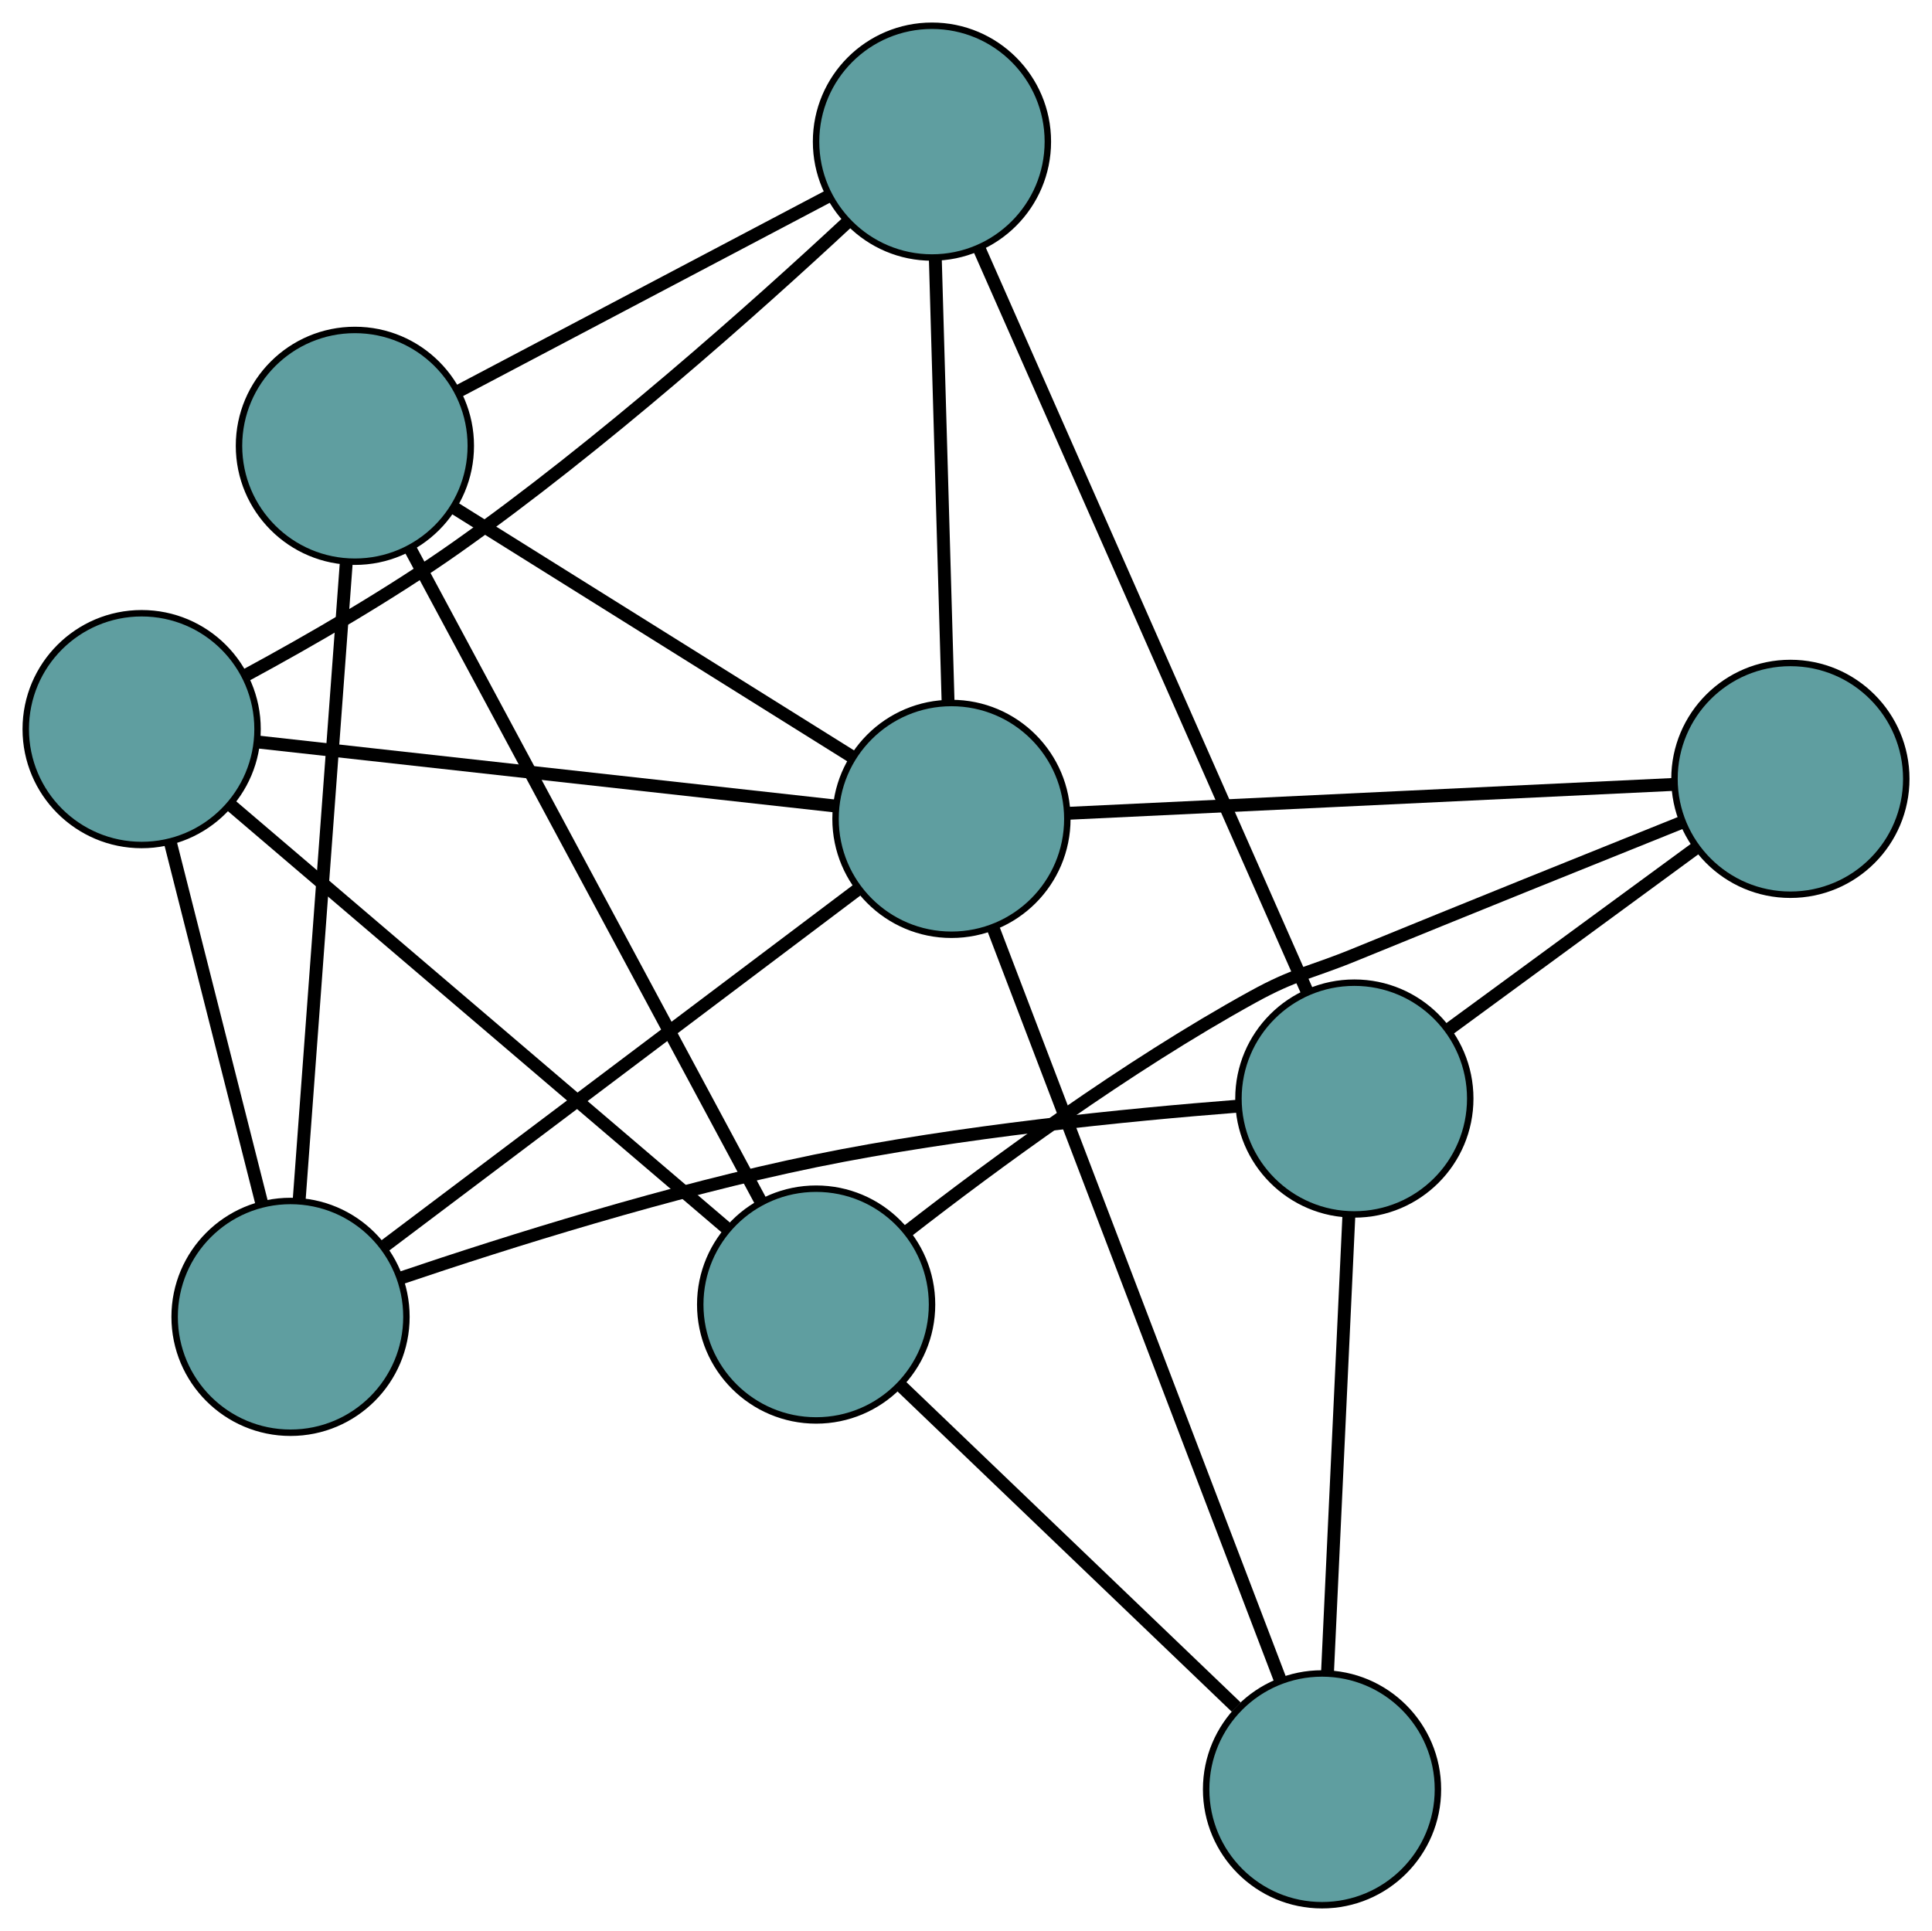 <?xml version="1.0" encoding="UTF-8" standalone="no"?>
<!DOCTYPE svg PUBLIC "-//W3C//DTD SVG 1.1//EN"
 "http://www.w3.org/Graphics/SVG/1.1/DTD/svg11.dtd">
<!-- Generated by graphviz version 2.36.0 (20140111.2315)
 -->
<!-- Title: G Pages: 1 -->
<svg width="100%" height="100%"
 viewBox="0.00 0.00 300.07 299.95" xmlns="http://www.w3.org/2000/svg" xmlns:xlink="http://www.w3.org/1999/xlink">
<g id="graph0" class="graph" transform="scale(1 1) rotate(0) translate(4 295.945)">
<title>G</title>
<!-- 0 -->
<g id="node1" class="node"><title>0</title>
<ellipse fill="cadetblue" stroke="black" cx="41.124" cy="-91.392" rx="18" ry="18"/>
</g>
<!-- 4 -->
<g id="node5" class="node"><title>4</title>
<ellipse fill="cadetblue" stroke="black" cx="51.121" cy="-226.693" rx="18" ry="18"/>
</g>
<!-- 0&#45;&#45;4 -->
<g id="edge1" class="edge"><title>0&#45;&#45;4</title>
<path fill="none" stroke="black" stroke-width="2" d="M42.452,-109.359C44.364,-135.237 47.873,-182.732 49.788,-208.651"/>
</g>
<!-- 5 -->
<g id="node6" class="node"><title>5</title>
<ellipse fill="cadetblue" stroke="black" cx="18" cy="-182.688" rx="18" ry="18"/>
</g>
<!-- 0&#45;&#45;5 -->
<g id="edge2" class="edge"><title>0&#45;&#45;5</title>
<path fill="none" stroke="black" stroke-width="2" d="M36.665,-108.995C32.571,-125.161 26.535,-148.99 22.445,-165.139"/>
</g>
<!-- 6 -->
<g id="node7" class="node"><title>6</title>
<ellipse fill="cadetblue" stroke="black" cx="206.351" cy="-125.303" rx="18" ry="18"/>
</g>
<!-- 0&#45;&#45;6 -->
<g id="edge3" class="edge"><title>0&#45;&#45;6</title>
<path fill="none" stroke="black" stroke-width="2" d="M58.401,-97.479C74.757,-103.013 100.102,-110.999 122.675,-115.622 145.024,-120.199 171.207,-122.793 188.253,-124.121"/>
</g>
<!-- 8 -->
<g id="node9" class="node"><title>8</title>
<ellipse fill="cadetblue" stroke="black" cx="143.774" cy="-168.744" rx="18" ry="18"/>
</g>
<!-- 0&#45;&#45;8 -->
<g id="edge4" class="edge"><title>0&#45;&#45;8</title>
<path fill="none" stroke="black" stroke-width="2" d="M55.831,-102.475C75.345,-117.179 109.594,-142.988 129.094,-157.682"/>
</g>
<!-- 1 -->
<g id="node2" class="node"><title>1</title>
<ellipse fill="cadetblue" stroke="black" cx="140.748" cy="-273.945" rx="18" ry="18"/>
</g>
<!-- 1&#45;&#45;4 -->
<g id="edge5" class="edge"><title>1&#45;&#45;4</title>
<path fill="none" stroke="black" stroke-width="2" d="M124.725,-265.497C108.512,-256.95 83.58,-243.805 67.308,-235.227"/>
</g>
<!-- 1&#45;&#45;5 -->
<g id="edge6" class="edge"><title>1&#45;&#45;5</title>
<path fill="none" stroke="black" stroke-width="2" d="M127.48,-261.313C113.152,-247.991 89.357,-226.778 66.923,-210.929 56.51,-203.573 44.057,-196.405 34.321,-191.132"/>
</g>
<!-- 1&#45;&#45;6 -->
<g id="edge7" class="edge"><title>1&#45;&#45;6</title>
<path fill="none" stroke="black" stroke-width="2" d="M148.02,-257.47C160.63,-228.898 186.414,-170.476 199.047,-141.852"/>
</g>
<!-- 1&#45;&#45;8 -->
<g id="edge8" class="edge"><title>1&#45;&#45;8</title>
<path fill="none" stroke="black" stroke-width="2" d="M141.275,-255.62C141.831,-236.312 142.7,-206.088 143.253,-186.859"/>
</g>
<!-- 2 -->
<g id="node3" class="node"><title>2</title>
<ellipse fill="cadetblue" stroke="black" cx="201.333" cy="-18" rx="18" ry="18"/>
</g>
<!-- 2&#45;&#45;6 -->
<g id="edge9" class="edge"><title>2&#45;&#45;6</title>
<path fill="none" stroke="black" stroke-width="2" d="M202.184,-36.203C203.107,-55.934 204.571,-87.245 205.495,-107.011"/>
</g>
<!-- 7 -->
<g id="node8" class="node"><title>7</title>
<ellipse fill="cadetblue" stroke="black" cx="122.759" cy="-93.302" rx="18" ry="18"/>
</g>
<!-- 2&#45;&#45;7 -->
<g id="edge10" class="edge"><title>2&#45;&#45;7</title>
<path fill="none" stroke="black" stroke-width="2" d="M188.004,-30.774C173.468,-44.705 150.349,-66.861 135.891,-80.717"/>
</g>
<!-- 2&#45;&#45;8 -->
<g id="edge11" class="edge"><title>2&#45;&#45;8</title>
<path fill="none" stroke="black" stroke-width="2" d="M194.842,-34.999C183.787,-63.951 161.428,-122.509 150.329,-151.576"/>
</g>
<!-- 3 -->
<g id="node4" class="node"><title>3</title>
<ellipse fill="cadetblue" stroke="black" cx="274.074" cy="-174.963" rx="18" ry="18"/>
</g>
<!-- 3&#45;&#45;6 -->
<g id="edge12" class="edge"><title>3&#45;&#45;6</title>
<path fill="none" stroke="black" stroke-width="2" d="M259.379,-164.188C248.02,-155.858 232.369,-144.382 221.017,-136.058"/>
</g>
<!-- 3&#45;&#45;7 -->
<g id="edge13" class="edge"><title>3&#45;&#45;7</title>
<path fill="none" stroke="black" stroke-width="2" d="M257.358,-168.264C243.64,-162.755 223.718,-154.727 206.349,-147.623 199.321,-144.749 197.218,-144.747 190.567,-141.084 171.013,-130.318 150.28,-115.072 136.964,-104.718"/>
</g>
<!-- 3&#45;&#45;8 -->
<g id="edge14" class="edge"><title>3&#45;&#45;8</title>
<path fill="none" stroke="black" stroke-width="2" d="M255.956,-174.098C231.202,-172.917 187.05,-170.81 162.157,-169.622"/>
</g>
<!-- 4&#45;&#45;7 -->
<g id="edge15" class="edge"><title>4&#45;&#45;7</title>
<path fill="none" stroke="black" stroke-width="2" d="M59.763,-210.603C73.532,-184.964 100.299,-135.123 114.087,-109.449"/>
</g>
<!-- 4&#45;&#45;8 -->
<g id="edge16" class="edge"><title>4&#45;&#45;8</title>
<path fill="none" stroke="black" stroke-width="2" d="M66.421,-217.124C83.588,-206.387 111.275,-189.07 128.451,-178.328"/>
</g>
<!-- 5&#45;&#45;7 -->
<g id="edge17" class="edge"><title>5&#45;&#45;7</title>
<path fill="none" stroke="black" stroke-width="2" d="M31.695,-171.003C51.772,-153.872 88.981,-122.123 109.06,-104.991"/>
</g>
<!-- 5&#45;&#45;8 -->
<g id="edge18" class="edge"><title>5&#45;&#45;8</title>
<path fill="none" stroke="black" stroke-width="2" d="M36.02,-180.69C59.93,-178.04 101.894,-173.387 125.787,-170.738"/>
</g>
</g>
</svg>

